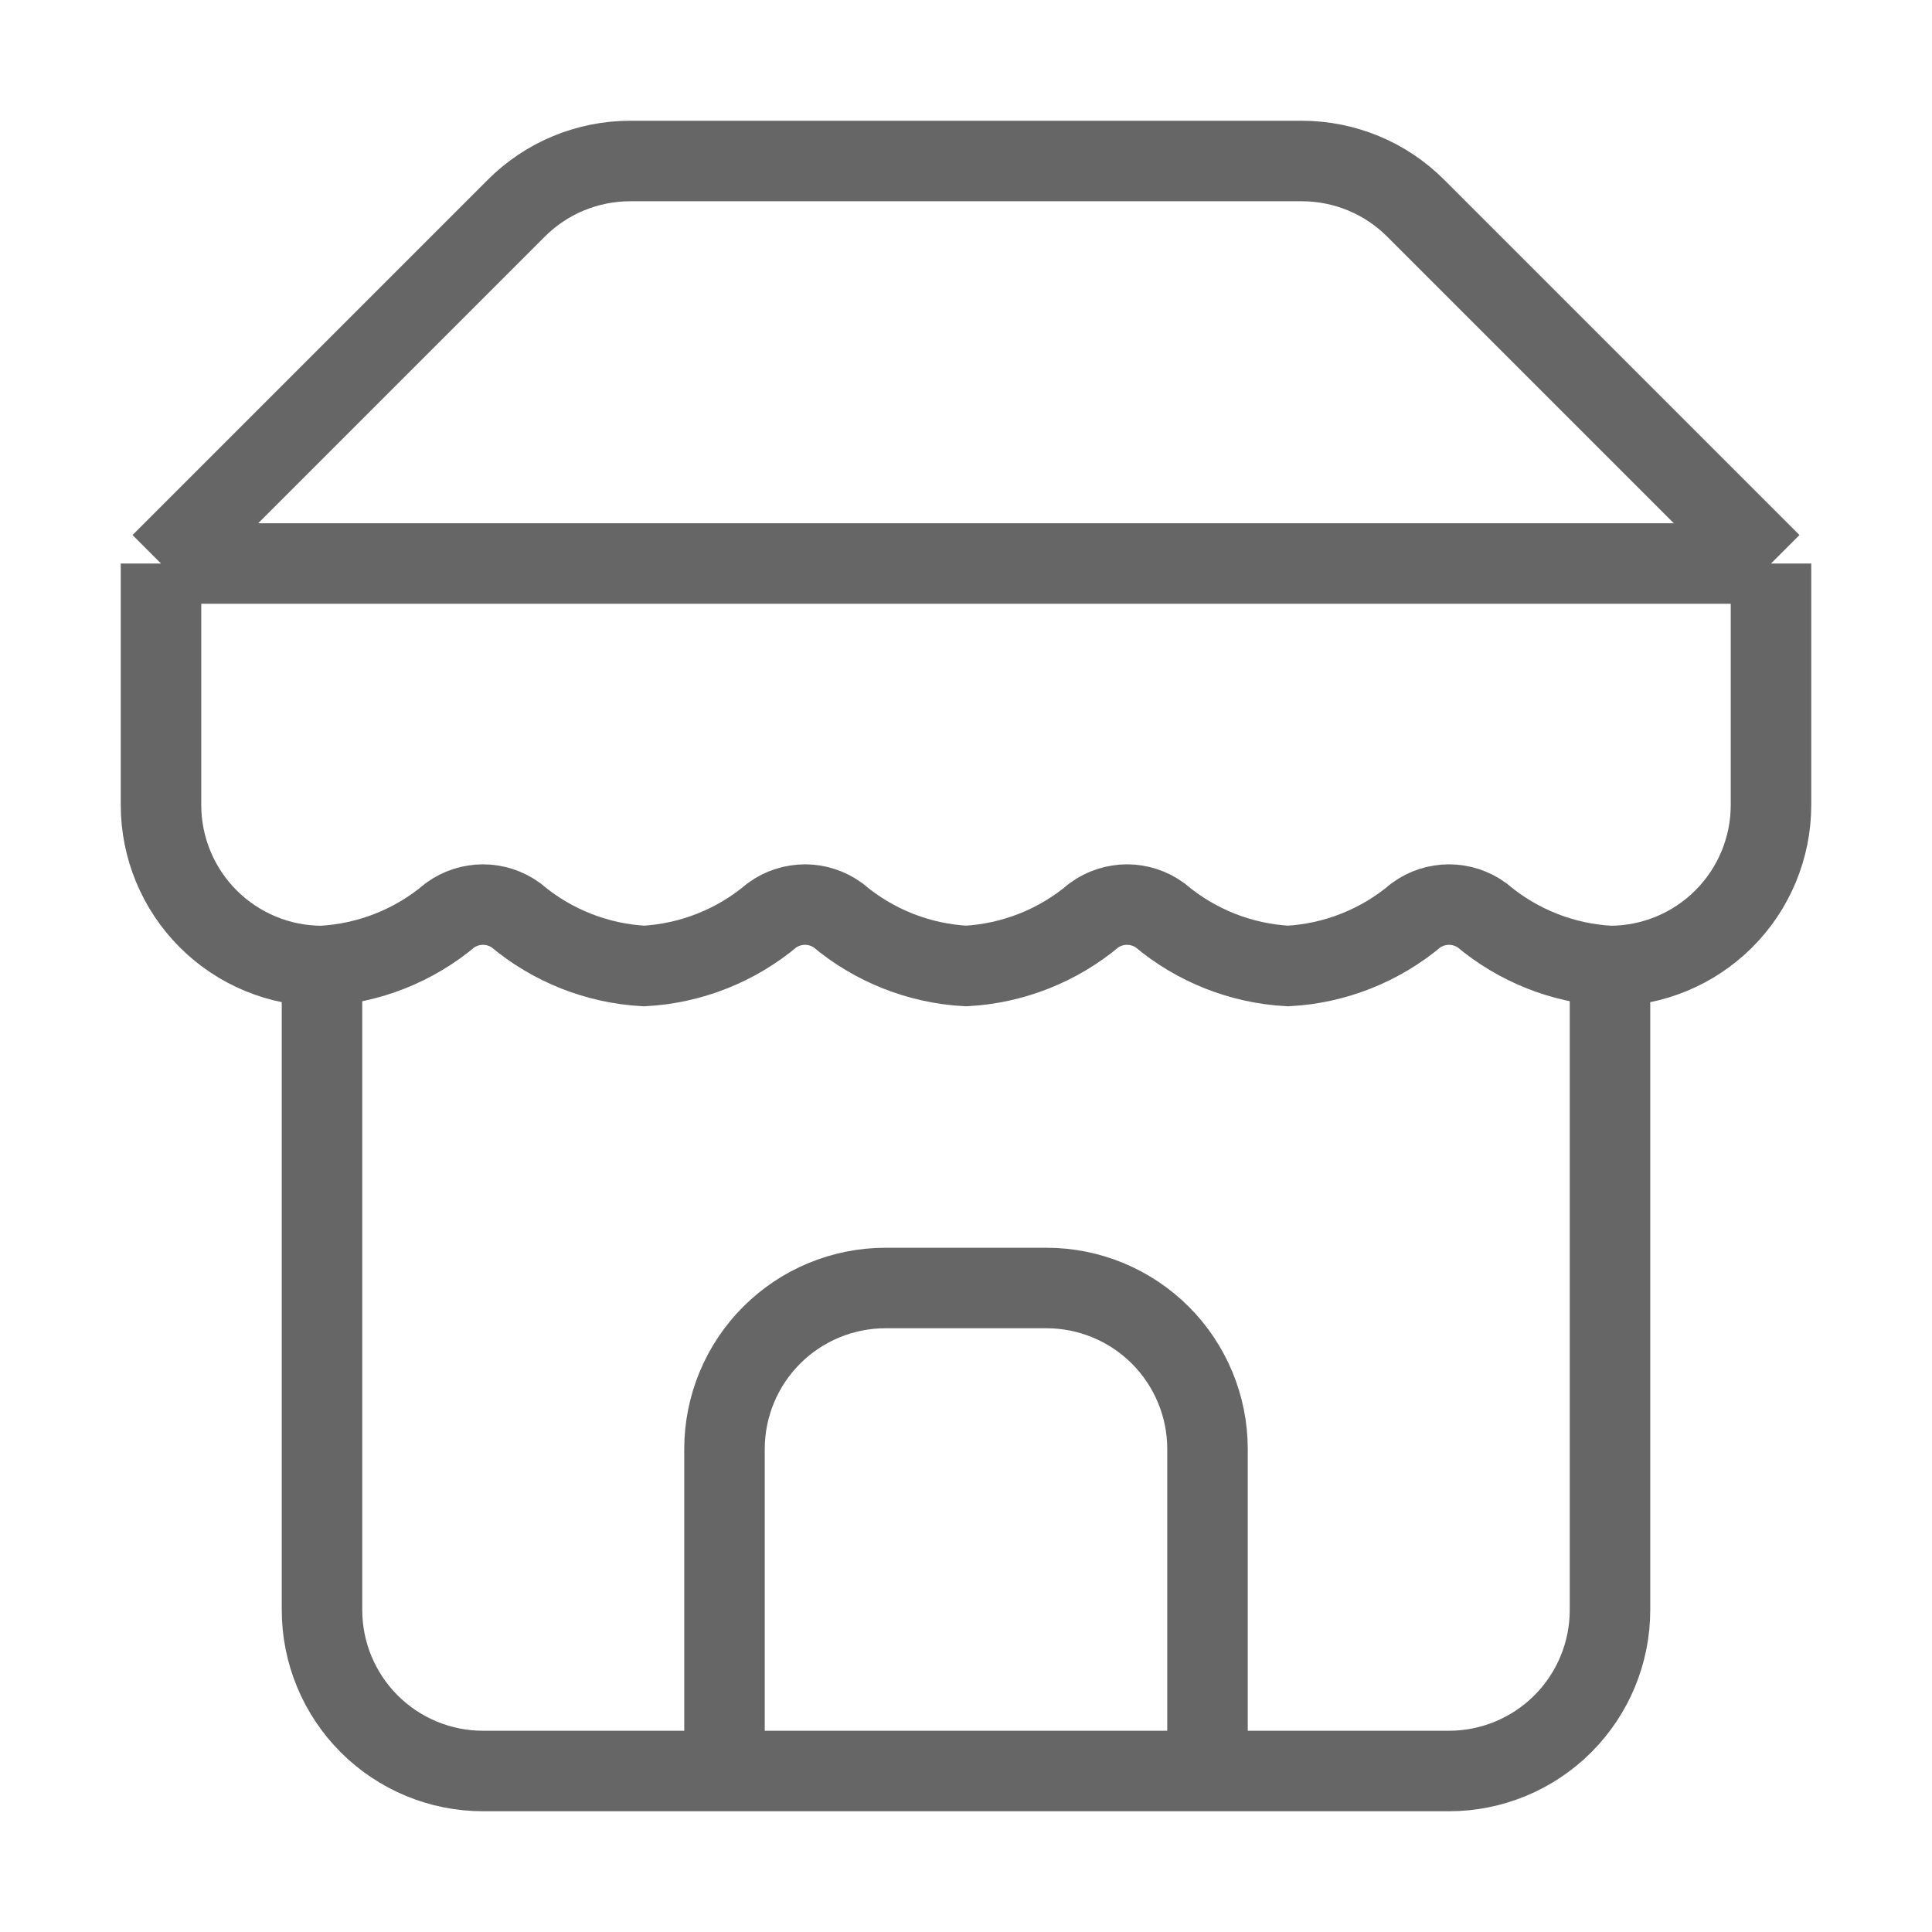 <svg width="24" height="24" viewBox="0 0 24 24" fill="none" xmlns="http://www.w3.org/2000/svg">
<path d="M2 7L6.41 2.59C6.596 2.403 6.817 2.254 7.061 2.153C7.305 2.052 7.566 2 7.83 2H16.17C16.434 2 16.695 2.052 16.939 2.153C17.183 2.254 17.404 2.403 17.59 2.59L22 7" stroke="#666666" strokeWidth="2" strokeLinecap="round" strokeLinejoin="round"/>
<path d="M4 12V20C4 20.53 4.211 21.039 4.586 21.414C4.961 21.789 5.47 22 6 22H18C18.53 22 19.039 21.789 19.414 21.414C19.789 21.039 20 20.53 20 20V12" stroke="#666666" strokeWidth="2" strokeLinecap="round" strokeLinejoin="round"/>
<path d="M15 22V18C15 17.47 14.789 16.961 14.414 16.586C14.039 16.211 13.53 16 13 16H11C10.47 16 9.961 16.211 9.586 16.586C9.211 16.961 9 17.47 9 18V22" stroke="#666666" strokeWidth="2" strokeLinecap="round" strokeLinejoin="round"/>
<path d="M2 7H22" stroke="#666666" strokeWidth="2" strokeLinecap="round" strokeLinejoin="round"/>
<path d="M22 7V10C22 10.53 21.789 11.039 21.414 11.414C21.039 11.789 20.53 12 20 12C19.416 11.968 18.858 11.747 18.41 11.37C18.291 11.284 18.147 11.237 18 11.237C17.853 11.237 17.709 11.284 17.59 11.37C17.142 11.747 16.584 11.968 16 12C15.416 11.968 14.858 11.747 14.41 11.37C14.291 11.284 14.147 11.237 14 11.237C13.853 11.237 13.709 11.284 13.59 11.37C13.142 11.747 12.584 11.968 12 12C11.416 11.968 10.858 11.747 10.41 11.37C10.291 11.284 10.147 11.237 10 11.237C9.853 11.237 9.709 11.284 9.59 11.37C9.142 11.747 8.584 11.968 8 12C7.416 11.968 6.858 11.747 6.41 11.37C6.291 11.284 6.147 11.237 6 11.237C5.853 11.237 5.709 11.284 5.59 11.37C5.142 11.747 4.584 11.968 4 12C3.47 12 2.961 11.789 2.586 11.414C2.211 11.039 2 10.53 2 10V7" stroke="#666666" strokeWidth="2" strokeLinecap="round" strokeLinejoin="round"/>
</svg>
